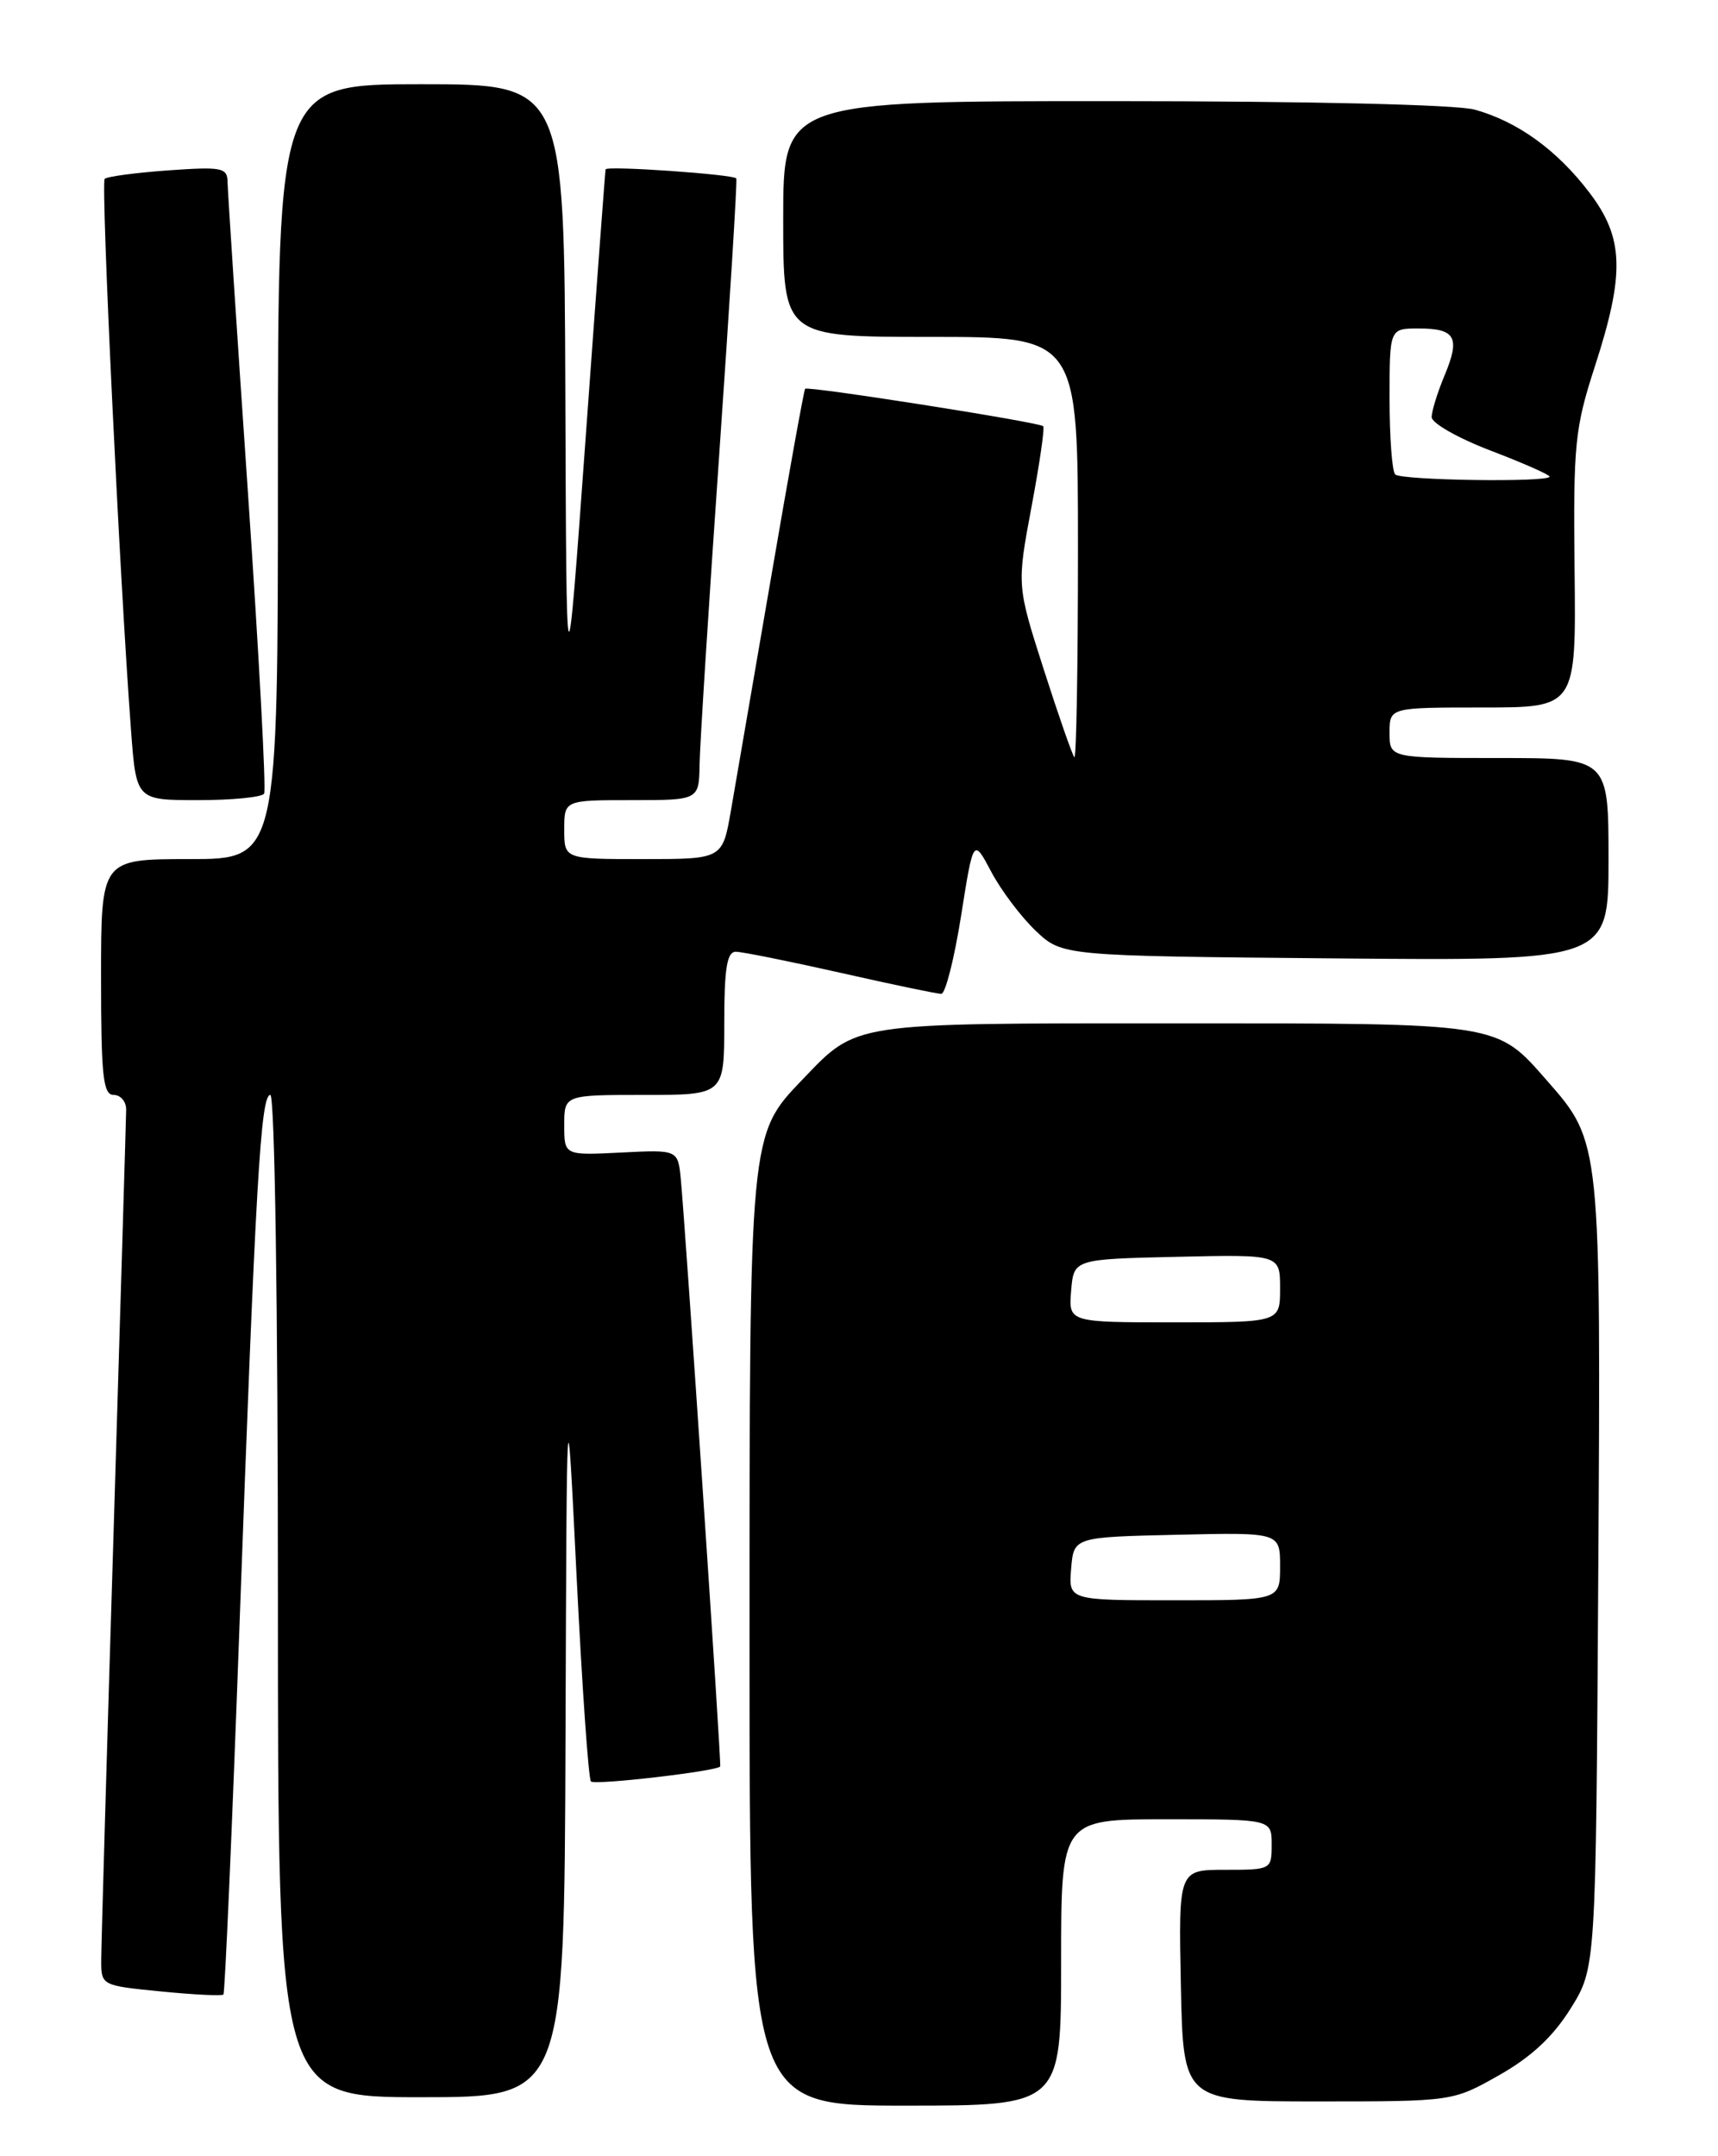 <?xml version="1.0" encoding="UTF-8" standalone="no"?>
<!DOCTYPE svg PUBLIC "-//W3C//DTD SVG 1.1//EN" "http://www.w3.org/Graphics/SVG/1.1/DTD/svg11.dtd" >
<svg xmlns="http://www.w3.org/2000/svg" xmlns:xlink="http://www.w3.org/1999/xlink" version="1.1" viewBox="0 0 204 256">
 <g >
 <path fill="currentColor"
d=" M 126.00 233.00 C 126.00 216.00 126.00 216.00 138.50 216.00 C 151.00 216.00 151.00 216.00 151.00 219.00 C 151.00 221.97 150.95 222.00 145.47 222.00 C 139.94 222.00 139.94 222.00 140.22 235.75 C 140.50 249.50 140.50 249.50 156.50 249.50 C 172.50 249.50 172.50 249.50 178.00 246.39 C 181.82 244.23 184.41 241.82 186.50 238.47 C 189.50 233.66 189.50 233.66 189.78 187.08 C 190.10 135.62 190.10 135.60 183.73 128.34 C 177.62 121.38 178.36 121.50 139.50 121.50 C 100.79 121.50 101.85 121.34 95.29 128.17 C 88.98 134.74 89.00 134.52 89.00 195.13 C 89.00 250.00 89.00 250.00 107.50 250.00 C 126.00 250.00 126.00 250.00 126.00 233.00 Z  M 67.15 206.25 C 67.30 163.50 67.30 163.50 68.47 187.24 C 69.12 200.30 69.88 211.22 70.17 211.51 C 70.64 211.98 85.17 210.29 85.52 209.73 C 85.68 209.48 81.40 145.86 80.84 140.00 C 80.50 136.50 80.50 136.50 73.75 136.84 C 67.00 137.18 67.00 137.18 67.00 133.59 C 67.00 130.00 67.00 130.00 76.50 130.00 C 86.00 130.00 86.00 130.00 86.00 121.50 C 86.00 114.98 86.32 113.00 87.37 113.00 C 88.12 113.00 93.71 114.13 99.81 115.50 C 105.90 116.88 111.28 118.00 111.77 118.00 C 112.26 118.00 113.31 113.84 114.12 108.75 C 115.58 99.50 115.58 99.50 117.70 103.50 C 118.86 105.70 121.24 108.85 122.97 110.50 C 126.13 113.50 126.13 113.50 158.56 113.79 C 191.00 114.08 191.00 114.08 191.00 102.04 C 191.00 90.00 191.00 90.00 178.00 90.00 C 165.00 90.00 165.00 90.00 165.00 87.00 C 165.00 84.00 165.00 84.00 176.07 84.00 C 187.15 84.00 187.15 84.00 186.97 67.75 C 186.81 52.73 186.99 50.89 189.38 43.50 C 192.97 32.42 192.83 28.24 188.71 22.84 C 184.87 17.80 180.20 14.43 175.12 13.02 C 172.98 12.42 155.46 12.01 132.25 12.01 C 93.00 12.00 93.00 12.00 93.00 26.00 C 93.00 40.00 93.00 40.00 110.50 40.00 C 128.00 40.00 128.00 40.00 128.00 65.17 C 128.00 79.01 127.81 90.14 127.57 89.91 C 127.34 89.67 125.70 84.98 123.94 79.49 C 120.74 69.50 120.74 69.50 122.48 60.20 C 123.44 55.08 124.07 50.77 123.87 50.60 C 123.24 50.10 95.86 45.80 95.60 46.16 C 95.46 46.35 93.64 56.40 91.57 68.50 C 89.49 80.60 87.34 93.09 86.79 96.25 C 85.79 102.00 85.79 102.00 76.39 102.00 C 67.00 102.00 67.00 102.00 67.00 98.50 C 67.00 95.00 67.00 95.00 75.00 95.00 C 83.00 95.00 83.00 95.00 83.07 90.75 C 83.11 88.41 84.15 71.88 85.40 54.00 C 86.64 36.12 87.56 21.36 87.43 21.18 C 87.07 20.70 72.01 19.65 71.91 20.11 C 71.86 20.32 70.79 34.67 69.54 52.00 C 67.26 83.50 67.26 83.50 67.13 46.75 C 67.00 10.00 67.00 10.00 50.00 10.00 C 33.00 10.00 33.00 10.00 33.00 56.00 C 33.00 102.00 33.00 102.00 22.50 102.00 C 12.00 102.00 12.00 102.00 12.00 116.00 C 12.00 127.78 12.24 130.00 13.50 130.00 C 14.32 130.00 14.99 130.79 14.98 131.75 C 14.97 132.71 14.30 155.10 13.50 181.50 C 12.69 207.90 12.03 230.90 12.02 232.62 C 12.00 235.74 12.00 235.74 19.10 236.44 C 23.00 236.83 26.34 236.99 26.53 236.81 C 26.71 236.62 27.56 217.13 28.42 193.49 C 30.36 140.25 30.95 130.00 32.10 130.00 C 32.62 130.00 33.00 154.72 33.00 189.50 C 33.00 249.00 33.00 249.00 50.00 249.00 C 67.00 249.00 67.00 249.00 67.15 206.25 Z  M 31.36 94.23 C 31.62 93.81 30.75 77.72 29.44 58.48 C 28.12 39.24 27.04 22.65 27.02 21.62 C 27.00 19.90 26.36 19.78 19.96 20.23 C 16.09 20.51 12.70 20.96 12.43 21.24 C 11.96 21.70 14.21 68.71 15.56 86.75 C 16.18 95.00 16.18 95.00 23.53 95.00 C 27.57 95.00 31.10 94.65 31.36 94.23 Z  M 127.19 186.25 C 127.50 182.50 127.50 182.50 139.75 182.22 C 152.00 181.94 152.00 181.94 152.00 185.97 C 152.00 190.00 152.00 190.00 139.44 190.00 C 126.88 190.00 126.88 190.00 127.19 186.25 Z  M 127.19 153.25 C 127.50 149.50 127.50 149.50 139.75 149.22 C 152.00 148.94 152.00 148.94 152.00 152.97 C 152.00 157.00 152.00 157.00 139.44 157.00 C 126.88 157.00 126.88 157.00 127.19 153.25 Z  M 165.67 56.33 C 165.30 55.97 165.00 51.92 165.00 47.33 C 165.00 39.00 165.00 39.00 168.44 39.00 C 172.84 39.00 173.42 40.05 171.53 44.58 C 170.69 46.59 170.00 48.82 170.00 49.53 C 170.00 50.24 173.15 52.03 177.00 53.50 C 180.85 54.97 184.00 56.36 184.00 56.59 C 184.00 57.29 166.38 57.04 165.67 56.33 Z "/>
</g>
</svg>